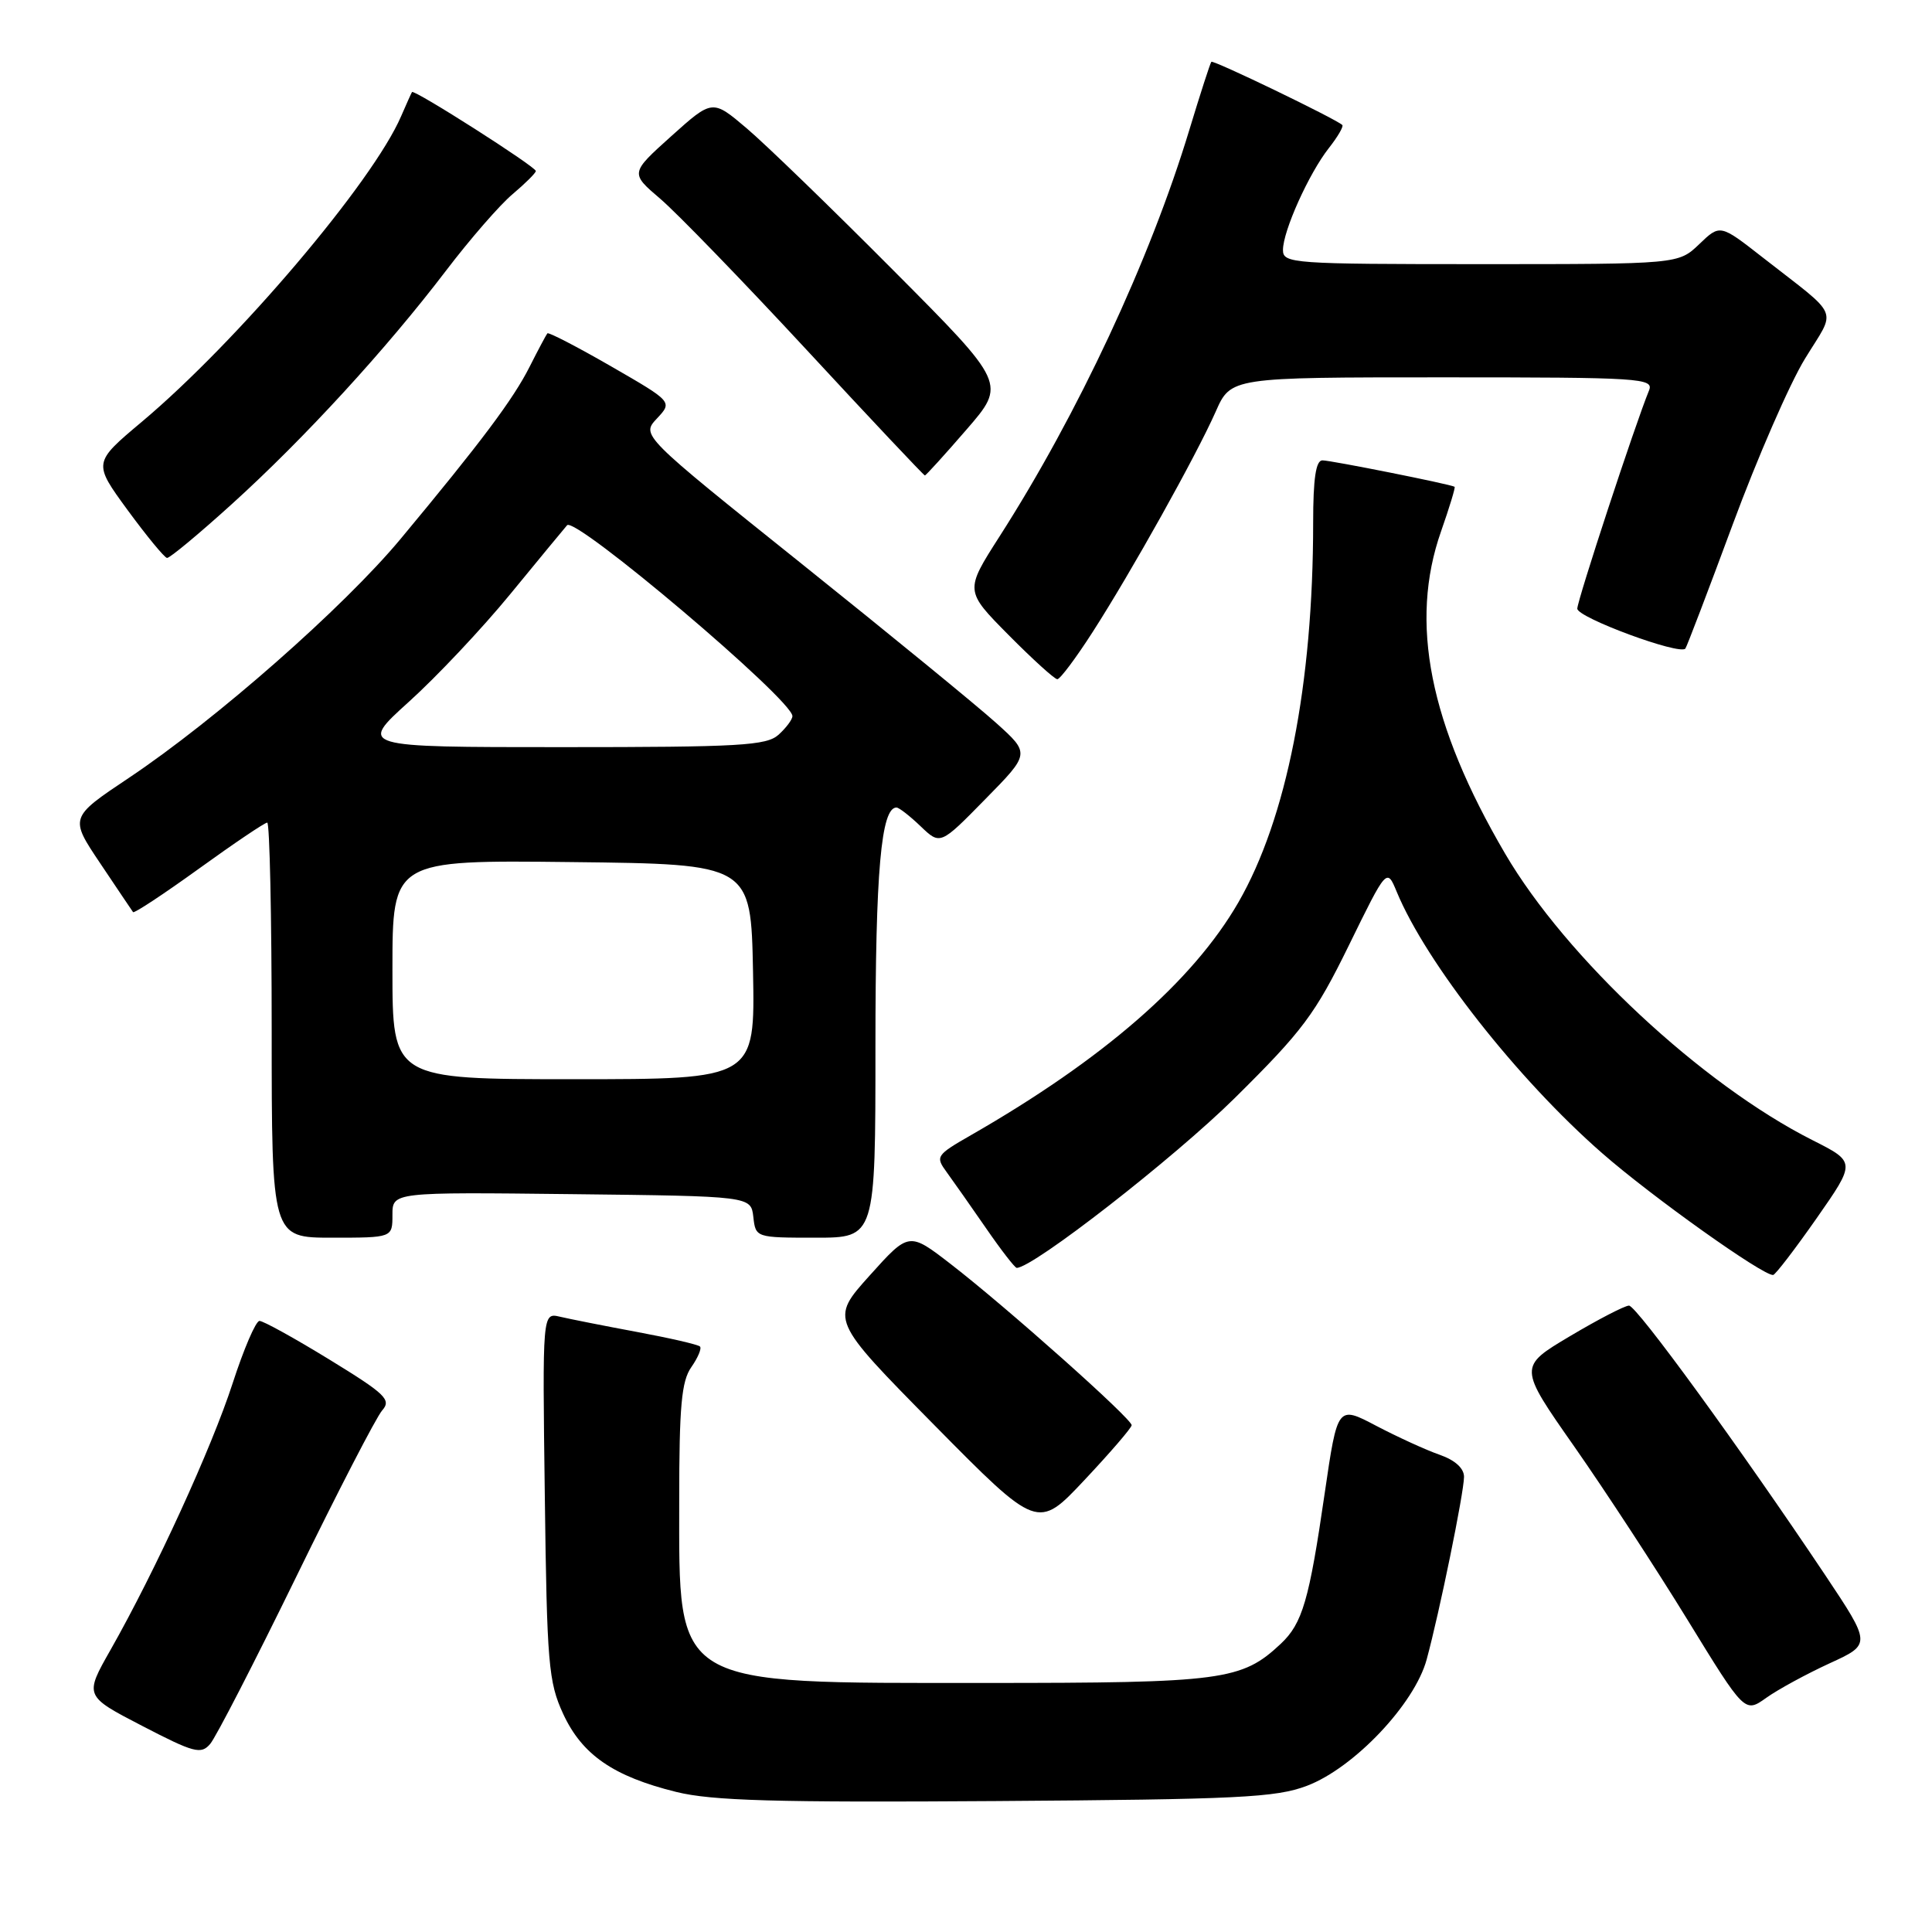 <?xml version="1.0" encoding="UTF-8" standalone="no"?>
<!DOCTYPE svg PUBLIC "-//W3C//DTD SVG 1.1//EN" "http://www.w3.org/Graphics/SVG/1.1/DTD/svg11.dtd" >
<svg xmlns="http://www.w3.org/2000/svg" xmlns:xlink="http://www.w3.org/1999/xlink" version="1.1" viewBox="0 0 256 256">
 <g >
 <path fill="currentColor"
d=" M 173.17 236.63 C 179.39 234.28 187.44 225.80 189.04 219.89 C 190.74 213.65 193.97 197.84 193.99 195.70 C 194.00 194.56 192.81 193.48 190.75 192.76 C 188.96 192.14 185.19 190.41 182.36 188.93 C 177.23 186.23 177.23 186.23 175.53 197.86 C 173.47 212.06 172.58 215.11 169.71 217.81 C 164.53 222.67 162.04 223.00 130.55 223.00 C 88.80 223.00 90.00 223.72 90.00 198.77 C 90.00 186.33 90.30 183.01 91.60 181.16 C 92.48 179.90 93.00 178.67 92.75 178.42 C 92.50 178.16 88.74 177.30 84.40 176.49 C 80.05 175.68 75.46 174.77 74.19 174.47 C 71.87 173.93 71.87 173.93 72.19 198.21 C 72.47 220.48 72.68 222.88 74.62 227.09 C 77.13 232.52 81.27 235.38 89.60 237.44 C 94.34 238.61 102.70 238.85 132.00 238.65 C 164.07 238.43 169.07 238.19 173.17 236.63 Z  M 39.22 209.00 C 44.72 197.72 49.86 187.78 50.63 186.90 C 51.89 185.47 51.13 184.74 43.65 180.15 C 39.03 177.32 34.86 175.01 34.38 175.03 C 33.89 175.04 32.30 178.75 30.83 183.28 C 28.05 191.86 20.58 208.16 14.65 218.61 C 11.18 224.72 11.18 224.72 18.84 228.69 C 25.72 232.26 26.64 232.50 27.85 231.08 C 28.60 230.21 33.71 220.28 39.22 209.00 Z  M 242.43 220.40 C 247.96 217.87 247.96 217.87 241.83 208.68 C 230.55 191.82 216.85 173.00 215.85 173.00 C 215.30 173.00 211.78 174.82 208.03 177.05 C 201.20 181.11 201.20 181.11 208.61 191.69 C 212.68 197.51 219.43 207.83 223.60 214.63 C 231.19 227.00 231.19 227.00 234.04 224.97 C 235.61 223.85 239.39 221.80 242.43 220.40 Z  M 149.95 188.85 C 150.01 188.03 133.35 173.19 125.97 167.49 C 120.44 163.22 120.44 163.22 115.22 169.03 C 110.00 174.84 110.00 174.84 123.75 188.78 C 137.50 202.71 137.50 202.71 143.70 196.11 C 147.12 192.47 149.93 189.21 149.95 188.85 Z  M 240.71 161.43 C 245.91 153.98 245.91 153.98 240.17 151.08 C 225.50 143.68 207.51 126.91 199.44 113.12 C 189.40 95.98 186.71 82.45 190.95 70.40 C 192.06 67.23 192.87 64.58 192.74 64.50 C 192.19 64.16 176.35 61.00 175.23 61.00 C 174.36 61.00 174.00 63.40 174.00 69.25 C 174.00 90.67 170.48 108.50 164.08 119.59 C 158.05 130.03 146.18 140.36 128.68 150.40 C 124.03 153.07 123.92 153.24 125.45 155.33 C 126.32 156.52 128.66 159.86 130.66 162.75 C 132.65 165.64 134.48 168.00 134.72 168.00 C 136.89 168.00 155.57 153.45 163.61 145.50 C 172.63 136.58 174.26 134.39 178.74 125.25 C 183.76 115.00 183.76 115.00 185.07 118.16 C 188.97 127.59 201.09 143.01 212.29 152.80 C 218.88 158.57 233.65 169.08 234.95 168.94 C 235.25 168.91 237.84 165.53 240.71 161.43 Z  M 52.00 160.98 C 52.00 157.96 52.00 157.96 75.75 158.23 C 99.50 158.50 99.50 158.50 99.82 161.25 C 100.13 163.99 100.15 164.00 108.07 164.00 C 116.00 164.00 116.00 164.00 116.00 138.65 C 116.00 115.44 116.75 107.00 118.79 107.00 C 119.12 107.00 120.56 108.12 121.99 109.49 C 124.59 111.98 124.59 111.98 130.54 105.91 C 136.50 99.85 136.50 99.85 132.00 95.80 C 129.53 93.57 117.93 84.08 106.23 74.71 C 84.96 57.68 84.96 57.68 87.04 55.46 C 89.12 53.24 89.12 53.24 80.97 48.54 C 76.49 45.96 72.69 43.99 72.53 44.17 C 72.38 44.35 71.32 46.33 70.19 48.57 C 68.02 52.89 63.76 58.57 53.08 71.41 C 45.54 80.47 28.60 95.37 17.08 103.07 C 9.21 108.33 9.21 108.33 13.29 114.41 C 15.53 117.76 17.49 120.66 17.63 120.86 C 17.77 121.06 21.69 118.47 26.35 115.11 C 31.00 111.75 35.08 109.00 35.41 109.00 C 35.73 109.00 36.00 121.38 36.00 136.50 C 36.00 164.00 36.00 164.00 44.00 164.00 C 52.00 164.00 52.00 164.00 52.00 160.98 Z  M 144.78 83.75 C 149.94 75.72 158.48 60.42 161.08 54.56 C 163.09 50.00 163.09 50.00 191.15 50.00 C 217.48 50.00 219.17 50.11 218.50 51.75 C 216.67 56.20 209.00 79.55 209.00 80.65 C 209.00 81.83 222.57 86.85 223.32 85.94 C 223.51 85.70 226.33 78.31 229.58 69.53 C 232.83 60.74 237.14 50.84 239.17 47.53 C 243.35 40.68 244.02 42.29 233.55 34.10 C 227.92 29.70 227.92 29.70 225.16 32.35 C 222.39 35.00 222.39 35.00 196.20 35.00 C 171.26 35.00 170.00 34.91 170.00 33.13 C 170.00 30.61 173.43 22.99 176.08 19.62 C 177.26 18.12 178.06 16.75 177.86 16.56 C 176.94 15.72 160.76 7.91 160.51 8.19 C 160.36 8.36 159.05 12.41 157.60 17.19 C 152.39 34.41 142.82 54.89 132.42 71.12 C 127.84 78.28 127.84 78.28 133.64 84.14 C 136.83 87.36 139.74 90.00 140.10 90.00 C 140.47 90.00 142.57 87.19 144.78 83.75 Z  M 30.77 66.75 C 40.35 58.07 51.16 46.28 59.08 35.89 C 62.26 31.71 66.25 27.12 67.94 25.71 C 69.62 24.29 71.00 22.92 71.00 22.66 C 71.00 22.09 54.84 11.78 54.59 12.20 C 54.49 12.36 53.84 13.81 53.15 15.40 C 49.41 24.10 31.43 45.28 18.77 55.91 C 12.33 61.32 12.33 61.32 16.91 67.59 C 19.44 71.04 21.79 73.89 22.13 73.93 C 22.48 73.97 26.37 70.74 30.77 66.75 Z  M 128.06 56.93 C 133.33 50.85 133.33 50.85 118.41 35.86 C 110.21 27.61 101.45 19.13 98.95 17.01 C 94.40 13.15 94.40 13.15 88.95 18.04 C 83.50 22.94 83.50 22.94 87.50 26.35 C 89.70 28.23 98.43 37.24 106.90 46.38 C 115.36 55.52 122.41 63.00 122.55 63.00 C 122.69 63.00 125.17 60.27 128.06 56.93 Z  M 52.00 128.48 C 52.00 113.96 52.00 113.96 75.75 114.23 C 99.50 114.50 99.50 114.50 99.78 128.75 C 100.05 143.00 100.05 143.00 76.03 143.00 C 52.00 143.00 52.00 143.00 52.00 128.48 Z  M 54.18 92.99 C 57.84 89.69 63.88 83.28 67.60 78.74 C 71.32 74.21 74.71 70.09 75.14 69.60 C 76.20 68.35 105.00 92.73 105.00 94.89 C 105.00 95.33 104.18 96.43 103.17 97.35 C 101.56 98.80 98.07 99.00 74.44 99.00 C 47.53 99.00 47.53 99.00 54.18 92.99 Z "/>
</g>
</svg>